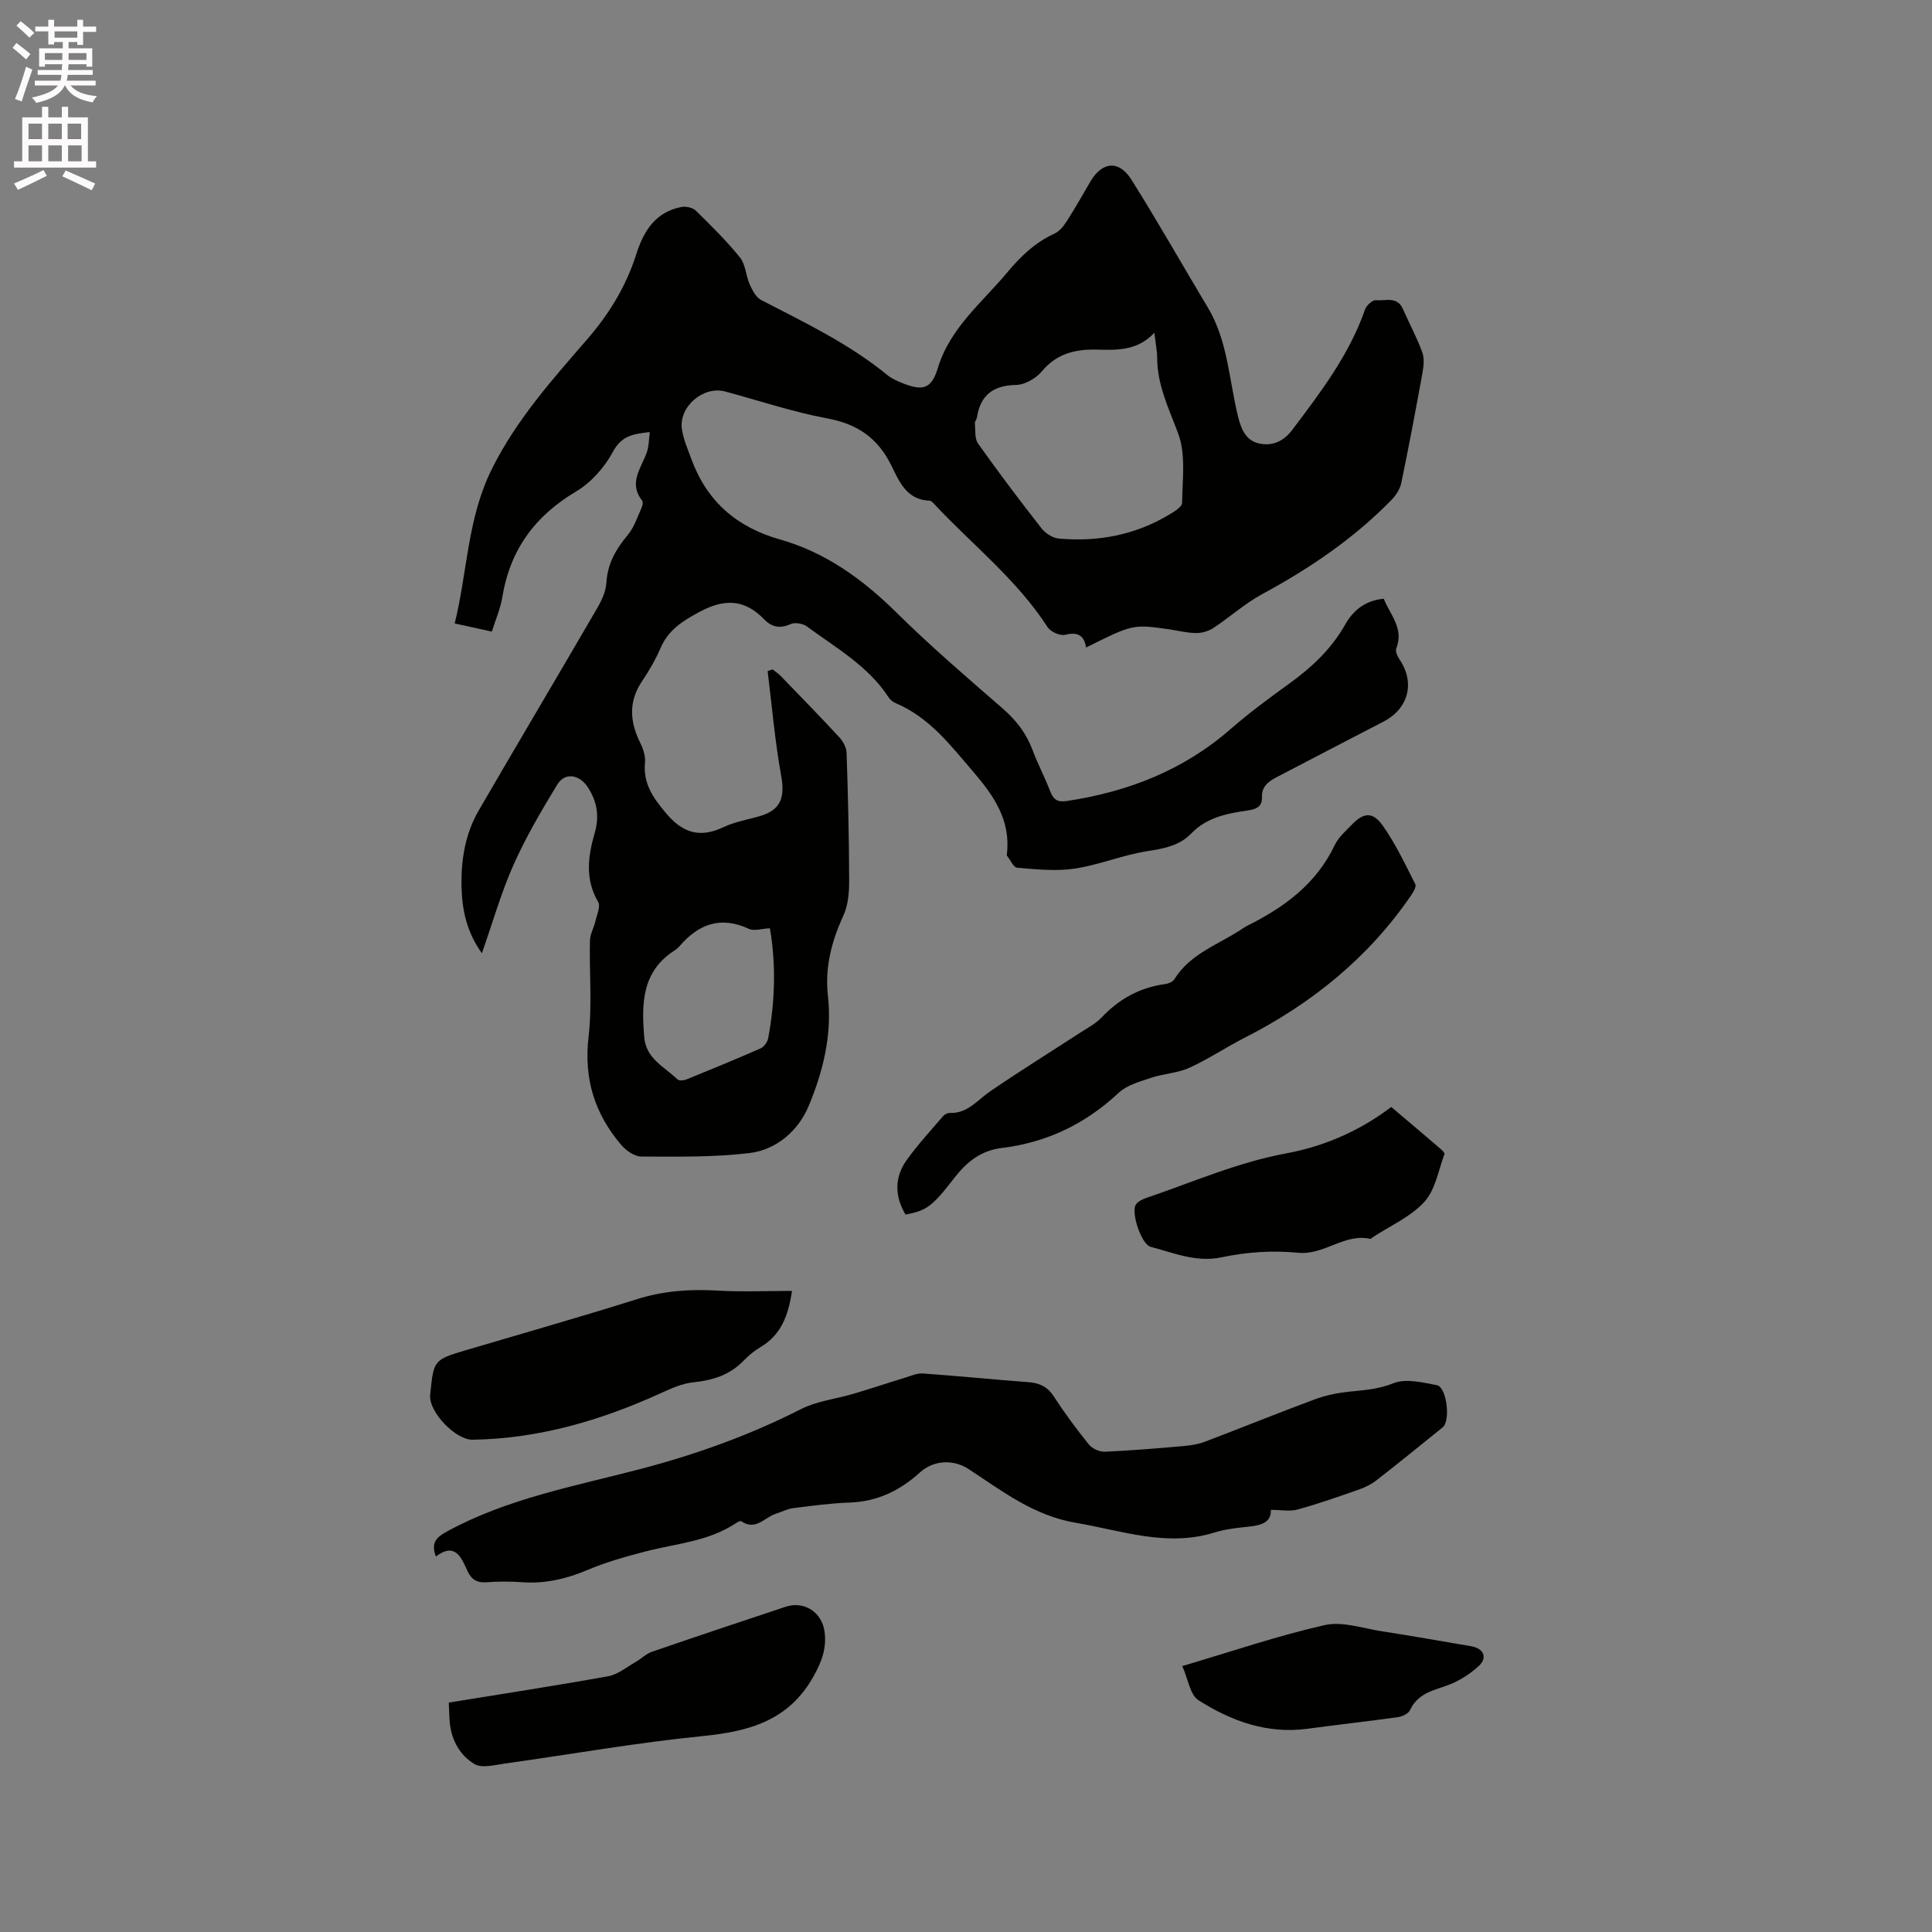<svg enable-background="new 0 0 400 400" viewBox="0 0 400 400" xmlns="http://www.w3.org/2000/svg"><rect x="0" y="0" width="400" height="400" fill="#808080" stroke="none"/><path d="m2.6 9.9.8-1c.9.7 1.9 1.4 2.9 2.3l-.9 1.1c-1.1-1-2-1.8-2.8-2.4zm.5 10.6c.9-2.1 1.6-4.3 2.3-6.7.4.2.8.4 1.3.6-.7 2.1-1.5 4.3-2.2 6.6zm.3-15.2.9-.9c1 .8 2 1.6 2.8 2.4l-1 1c-.9-.9-1.8-1.7-2.7-2.5zm12.6-1.2h1.2v1.4h2.7v1.1h-2.7v2.7h-1.2v-.6h-1.8v1.3h4.9v3.8h-1.2v-.5h-3.7c0 .4-.1.9-.1 1.2h5.1v1h-5.2c0 .5-.1.9-.2 1.2h6v1h-5.2c1.1 1.3 2.9 2 5.5 2.2-.4.4-.7.8-.9 1.3-2.9-.5-4.8-1.6-5.7-3.5h-.1c-.8 1.7-2.7 2.9-5.9 3.6-.2-.4-.6-.8-.9-1.1 2.8-.6 4.6-1.4 5.4-2.5h-4.8v-1h5.3c.1-.3.2-.7.2-1.2h-4.9v-1h5c0-.4 0-.8.1-1.2h-3.6v.5h-1.2v-3.8h4.9v-1.3h-1.8v.5h-1.2v-2.7h-2.7v-1h2.7v-1.4h1.2v1.4h4.8zm-6.7 8.3h3.6c0-.4 0-.9 0-1.4h-3.6zm1.9-4.6h4.8v-1.3h-4.7v1.3zm6.7 3.2h-3.7v1.4h3.7z" fill="#fcfafa"/><path d="m8.7 22.1h1.3v2.2h2.8v-2.2h1.3v2.2h4.1v9.1h1.7v1.3h-17v-1.3h1.7v-9.1h4.1zm.3 13.1.7 1.2c-1.8.9-3.8 1.9-6 2.9-.2-.4-.5-.8-.8-1.3 2.3-1 4.4-1.9 6.1-2.8zm-3.1-6.4h2.8v-3.2h-2.8zm0 4.6h2.8v-3.3h-2.8zm4.1-4.6h2.8v-3.2h-2.8zm0 4.6h2.8v-3.3h-2.8zm3.6 1.9c2.1.9 4.1 1.8 6.1 2.7l-.7 1.4c-2.2-1.1-4.2-2-6.1-2.9zm3.2-9.7h-2.8v3.2h2.8zm-2.7 7.8h2.8v-3.3h-2.8z" fill="#fcfafa"/><g fill="#010100"><path d="m286.49 123.96c1.31 3.33 4.24 6.14 2.59 10.31-.23.58.25 1.62.68 2.26 3.26 4.83 1.86 10.2-3.34 12.88-7.34 3.78-14.65 7.63-21.98 11.43-1.77.91-3.25 1.93-3.17 4.25.07 1.86-1.12 2.44-2.81 2.69-4.3.62-8.56 1.4-11.8 4.76-2.48 2.58-5.7 3.15-9.16 3.69-5.07.79-9.95 2.85-15.02 3.61-3.87.58-7.92.14-11.87-.18-.77-.06-1.43-1.62-2.12-2.49-.06-.07-.05-.21-.03-.31.84-7.04-2.68-12.09-7.03-17.16-4.71-5.49-9.05-11.19-15.97-14.11-.56-.24-1.13-.67-1.46-1.18-4.24-6.53-10.91-10.26-16.94-14.71-.84-.62-2.52-.9-3.41-.48-2.2 1.01-3.92.58-5.43-.99-4.1-4.23-8.25-4.31-13.44-1.52-3.51 1.89-6.41 3.72-8.02 7.46-1.04 2.42-2.4 4.73-3.87 6.93-2.85 4.27-2.46 8.46-.28 12.82.59 1.19 1.05 2.66.93 3.94-.42 4.32 1.63 7.26 4.29 10.43 3.51 4.19 7.04 5.29 11.99 2.95 2.36-1.12 5.05-1.55 7.59-2.3 4.26-1.26 5.14-3.87 4.32-8.36-1.3-7.14-1.9-14.42-2.8-21.63.34-.12.68-.24 1.02-.37.59.48 1.23.9 1.75 1.44 4.05 4.19 8.13 8.36 12.09 12.65.78.84 1.46 2.13 1.49 3.24.29 8.78.51 17.57.53 26.35.01 2.45-.2 5.13-1.2 7.31-2.44 5.32-3.86 10.73-3.2 16.58.9 8.03-.99 15.72-4.02 22.92-2.11 5-6.59 8.97-12.17 9.65-7.4.9-14.95.75-22.44.73-1.41 0-3.16-1.23-4.16-2.4-5.48-6.43-7.78-13.71-6.77-22.35.77-6.58.14-13.32.29-19.98.03-1.31.81-2.6 1.11-3.92.31-1.36 1.14-3.15.59-4.07-2.75-4.67-2.1-9.45-.74-14.16 1.02-3.53.58-6.49-1.37-9.54-1.68-2.63-4.72-3.26-6.35-.6-3.28 5.39-6.5 10.87-9.06 16.62s-4.29 11.88-6.55 18.31c-3.17-4.43-4.09-8.96-4.21-13.65-.15-5.58.73-11.05 3.57-15.94 8.13-14 16.41-27.92 24.55-41.92.92-1.59 1.76-3.45 1.87-5.24.24-3.95 2-6.96 4.45-9.89 1.3-1.56 1.95-3.66 2.82-5.55.21-.45.36-1.24.12-1.54-2.95-3.76-.05-6.83 1.03-10.15.38-1.17.36-2.47.57-4.02-3.31.38-5.8.65-7.63 4.06-1.73 3.22-4.52 6.39-7.64 8.24-8.56 5.08-13.69 12.12-15.28 21.92-.38 2.36-1.39 4.61-2.16 7.08-2.6-.57-4.94-1.08-7.69-1.68 2.66-10.78 2.6-21.77 7.71-32.01 5.13-10.29 12.56-18.54 19.87-27 4.52-5.23 7.94-10.92 10.03-17.48 1.51-4.76 3.98-8.73 9.36-9.74.93-.17 2.32.14 2.96.77 3.18 3.11 6.37 6.26 9.15 9.71 1.16 1.44 1.19 3.74 1.99 5.53.54 1.21 1.3 2.7 2.37 3.25 9.03 4.67 18.22 9.05 26.16 15.56.88.72 1.99 1.21 3.06 1.64 4.3 1.71 6.05 1.21 7.36-3.09 2.54-8.34 9.16-13.56 14.41-19.85 2.74-3.28 5.74-6.18 9.72-7.99 1.05-.48 1.94-1.59 2.59-2.61 1.72-2.67 3.27-5.45 4.88-8.19 2.43-4.13 5.9-4.5 8.49-.38 5.47 8.69 10.52 17.64 15.8 26.44 4.22 7.03 4.4 15.17 6.33 22.82.66 2.61 1.68 4.77 4.28 5.35 2.73.61 5.09-.41 6.9-2.82 5.86-7.79 11.79-15.52 15.05-24.9.29-.85 1.55-2 2.26-1.94 1.92.19 4.39-.88 5.57 1.79 1.33 3 2.89 5.91 4.02 8.98.47 1.28.29 2.91.04 4.31-1.38 7.61-2.81 15.2-4.38 22.77-.26 1.24-1.07 2.51-1.97 3.44-7.83 8.05-17 14.25-26.85 19.58-3.58 1.94-6.67 4.76-10.1 7.01-1.02.67-2.41 1.06-3.63 1.04-1.89-.03-3.77-.53-5.65-.8-7.4-1.03-7.4-1.02-17.06 3.79-.4-2.6-1.79-3.25-4.36-2.63-1.05.25-2.99-.63-3.61-1.59-6.3-9.75-15.39-16.9-23.22-25.22-.36-.38-.8-.95-1.21-.96-4.74-.15-6.3-3.99-7.91-7.27-2.79-5.68-7-8.6-13.25-9.76-7.16-1.34-14.13-3.68-21.18-5.58-4.47-1.21-9.61 3.13-8.94 7.78.31 2.15 1.23 4.22 1.99 6.29 3.22 8.72 9.37 14.04 18.35 16.58 9.46 2.68 17.16 8.28 24.15 15.19 7.01 6.92 14.51 13.35 21.95 19.82 2.8 2.43 4.89 5.16 6.18 8.63 1.07 2.87 2.53 5.6 3.62 8.46.68 1.77 1.51 2.34 3.52 2.03 12.62-1.91 24.05-6.35 33.8-14.85 3.83-3.34 7.93-6.38 12.06-9.35 4.7-3.38 8.81-7.21 11.7-12.31 1.67-2.98 4.18-5 7.99-5.36zm-47.49-55.07c-3.58 3.83-7.84 3.58-12.07 3.49-4.37-.09-8.2.86-11.23 4.51-1.21 1.45-3.5 2.77-5.32 2.81-4.77.09-7.4 2.1-8.12 6.75-.06.41-.46.8-.42 1.18.13 1.43-.08 3.17.66 4.21 4.22 5.95 8.62 11.78 13.12 17.53.81 1.03 2.31 2.02 3.57 2.13 8.09.73 15.8-.71 22.84-4.93 1.06-.63 2.71-1.62 2.71-2.46.06-4.81.8-10.03-.8-14.32-1.92-5.16-4.33-10-4.36-15.64-.01-1.54-.33-3.07-.58-5.26zm-79.6 123.3c-1.73.08-3.26.62-4.32.13-5.9-2.75-10.49-.99-14.45 3.64-.27.32-.62.59-.97.82-6.81 4.36-6.86 11.07-6.27 18.01.37 4.41 4.2 6.1 6.87 8.68.32.31 1.27.25 1.8.04 5.17-2.1 10.34-4.22 15.44-6.47.71-.31 1.41-1.34 1.56-2.14 1.39-7.55 1.64-15.12.34-22.71z"/><path d="m263.11 312.6c.14 2.95-2.55 3.28-5.42 3.57-2.1.21-4.24.5-6.25 1.12-9.87 3.07-19.15-.4-28.7-2.01-8.7-1.47-15.22-6.55-22.17-11.11-3.19-2.09-7.27-1.89-10.13.7-4.15 3.77-8.84 6.02-14.55 6.22-3.91.13-7.81.67-11.7 1.16-1.22.16-2.38.78-3.57 1.16-2.32.74-4.18 3.6-7.15 1.54-.19-.13-.8.2-1.15.43-5.66 3.77-12.34 4.19-18.66 5.83-4.08 1.06-8.19 2.21-12.06 3.85-4.39 1.86-8.79 2.87-13.56 2.52-2.43-.18-4.89-.17-7.31.01-1.99.15-3.15-.59-3.95-2.35-1.3-2.86-2.57-5.99-6.54-2.98-1.06-2.89.1-3.98 2.33-5.2 12.56-6.85 26.51-9.37 40.08-12.93 11.54-3.03 22.58-7 33.21-12.4 3.3-1.67 7.23-2.09 10.84-3.16s7.18-2.27 10.79-3.37c1.17-.36 2.4-.92 3.56-.84 7.29.52 14.57 1.25 21.86 1.8 2.26.17 3.92.89 5.23 2.9 2.25 3.46 4.71 6.8 7.3 10.01.69.86 2.22 1.54 3.32 1.49 5.47-.24 10.94-.7 16.4-1.18 1.44-.13 2.93-.37 4.28-.88 7.62-2.89 15.17-5.96 22.8-8.79 2.26-.84 4.7-1.33 7.11-1.58 3.11-.32 6.05-.5 9.13-1.74 2.56-1.03 6.05-.18 9.02.4 2.04.4 2.86 7.38 1.2 8.72-4.54 3.67-9.06 7.34-13.66 10.93-1.06.83-2.33 1.47-3.6 1.92-4.2 1.47-8.4 2.96-12.68 4.14-1.66.48-3.55.1-5.65.1z"/><path d="m187.48 251.47c-2.27-3.84-2.32-7.74.27-11.34 2.28-3.17 4.95-6.06 7.49-9.03.31-.36.92-.69 1.38-.67 3.71.14 5.74-2.68 8.41-4.5 6.11-4.18 12.41-8.09 18.62-12.13 1.51-.98 3.19-1.84 4.4-3.12 3.63-3.84 7.92-6.23 13.18-6.94.68-.09 1.58-.46 1.9-.98 3.32-5.39 9.25-7.23 14.12-10.5.35-.24.72-.46 1.09-.65 7.63-3.8 14.23-8.68 18.02-16.68.74-1.57 2.21-2.83 3.46-4.13 2.47-2.58 4.35-2.83 6.45.12 2.67 3.76 4.66 8.02 6.76 12.16.26.52-.46 1.69-.95 2.4-8.83 12.87-20.57 22.34-34.4 29.38-3.86 1.97-7.49 4.42-11.43 6.21-2.45 1.11-5.35 1.21-7.94 2.08-2.34.79-5.01 1.51-6.72 3.12-6.89 6.45-14.9 10.28-24.21 11.41-4.34.53-7.3 2.95-9.85 6.26-4.57 5.92-5.69 6.68-10.05 7.53z"/><path d="m163.97 267.27c-.75 5.19-2.32 9.15-6.53 11.64-1.26.75-2.44 1.72-3.46 2.78-2.88 3-6.43 4.09-10.47 4.51-2.24.23-4.46 1.22-6.55 2.17-12.44 5.69-25.33 9.49-39.11 9.71-3.51.06-9.02-5.69-8.8-9.16.01-.21.03-.42.06-.63.67-6.65.82-6.81 7.22-8.71 11.86-3.51 23.76-6.89 35.55-10.6 5.46-1.72 10.9-2.11 16.55-1.78 5.13.3 10.29.07 15.54.07z"/><path d="m92.92 352.5c11.31-1.84 22.19-3.5 33.03-5.46 1.99-.36 3.78-1.88 5.63-2.93 1.17-.66 2.17-1.71 3.4-2.13 9.2-3.17 18.44-6.25 27.68-9.32 3.81-1.27 7.51 1.12 8.05 5.13.46 3.37-.52 6.12-2.23 9.2-5.15 9.27-13.35 11.48-23.04 12.45-13.68 1.36-27.25 3.78-40.88 5.68-2.11.29-4.77 1.03-6.32.11-2.92-1.73-4.72-4.82-5.1-8.41-.14-1.35-.14-2.71-.22-4.32z"/><path d="m288.05 229.19c3.48 2.95 6.78 5.74 10.07 8.56.39.33 1.03.93.94 1.18-1.26 3.38-1.88 7.4-4.15 9.89-2.84 3.11-7.06 4.95-10.68 7.33-.18.12-.38.37-.52.34-5.38-1.2-9.52 3.43-15 2.88-5.16-.52-10.6-.16-15.67.92-5.42 1.16-9.99-.9-14.82-2.15-1.89-.49-4.09-7.05-3.08-8.71.42-.69 1.44-1.16 2.28-1.44 9.59-3.27 18.87-7.36 28.96-9.21 7.81-1.45 15.13-4.65 21.67-9.59z"/><path d="m244.78 344.94c10.2-3.01 19.72-6.27 29.48-8.48 3.66-.83 7.89.67 11.84 1.28 6.16.95 12.31 2.05 18.46 3.09 2.63.45 3.51 2.36 1.56 4.14-1.88 1.72-4.22 3.18-6.61 4.02-3.04 1.06-6.04 1.75-7.57 5.06-.34.73-1.58 1.33-2.48 1.46-6.25.88-12.53 1.57-18.79 2.41-8.33 1.13-15.76-1.6-22.53-5.9-1.76-1.12-2.15-4.38-3.36-7.08z"/></g></svg>